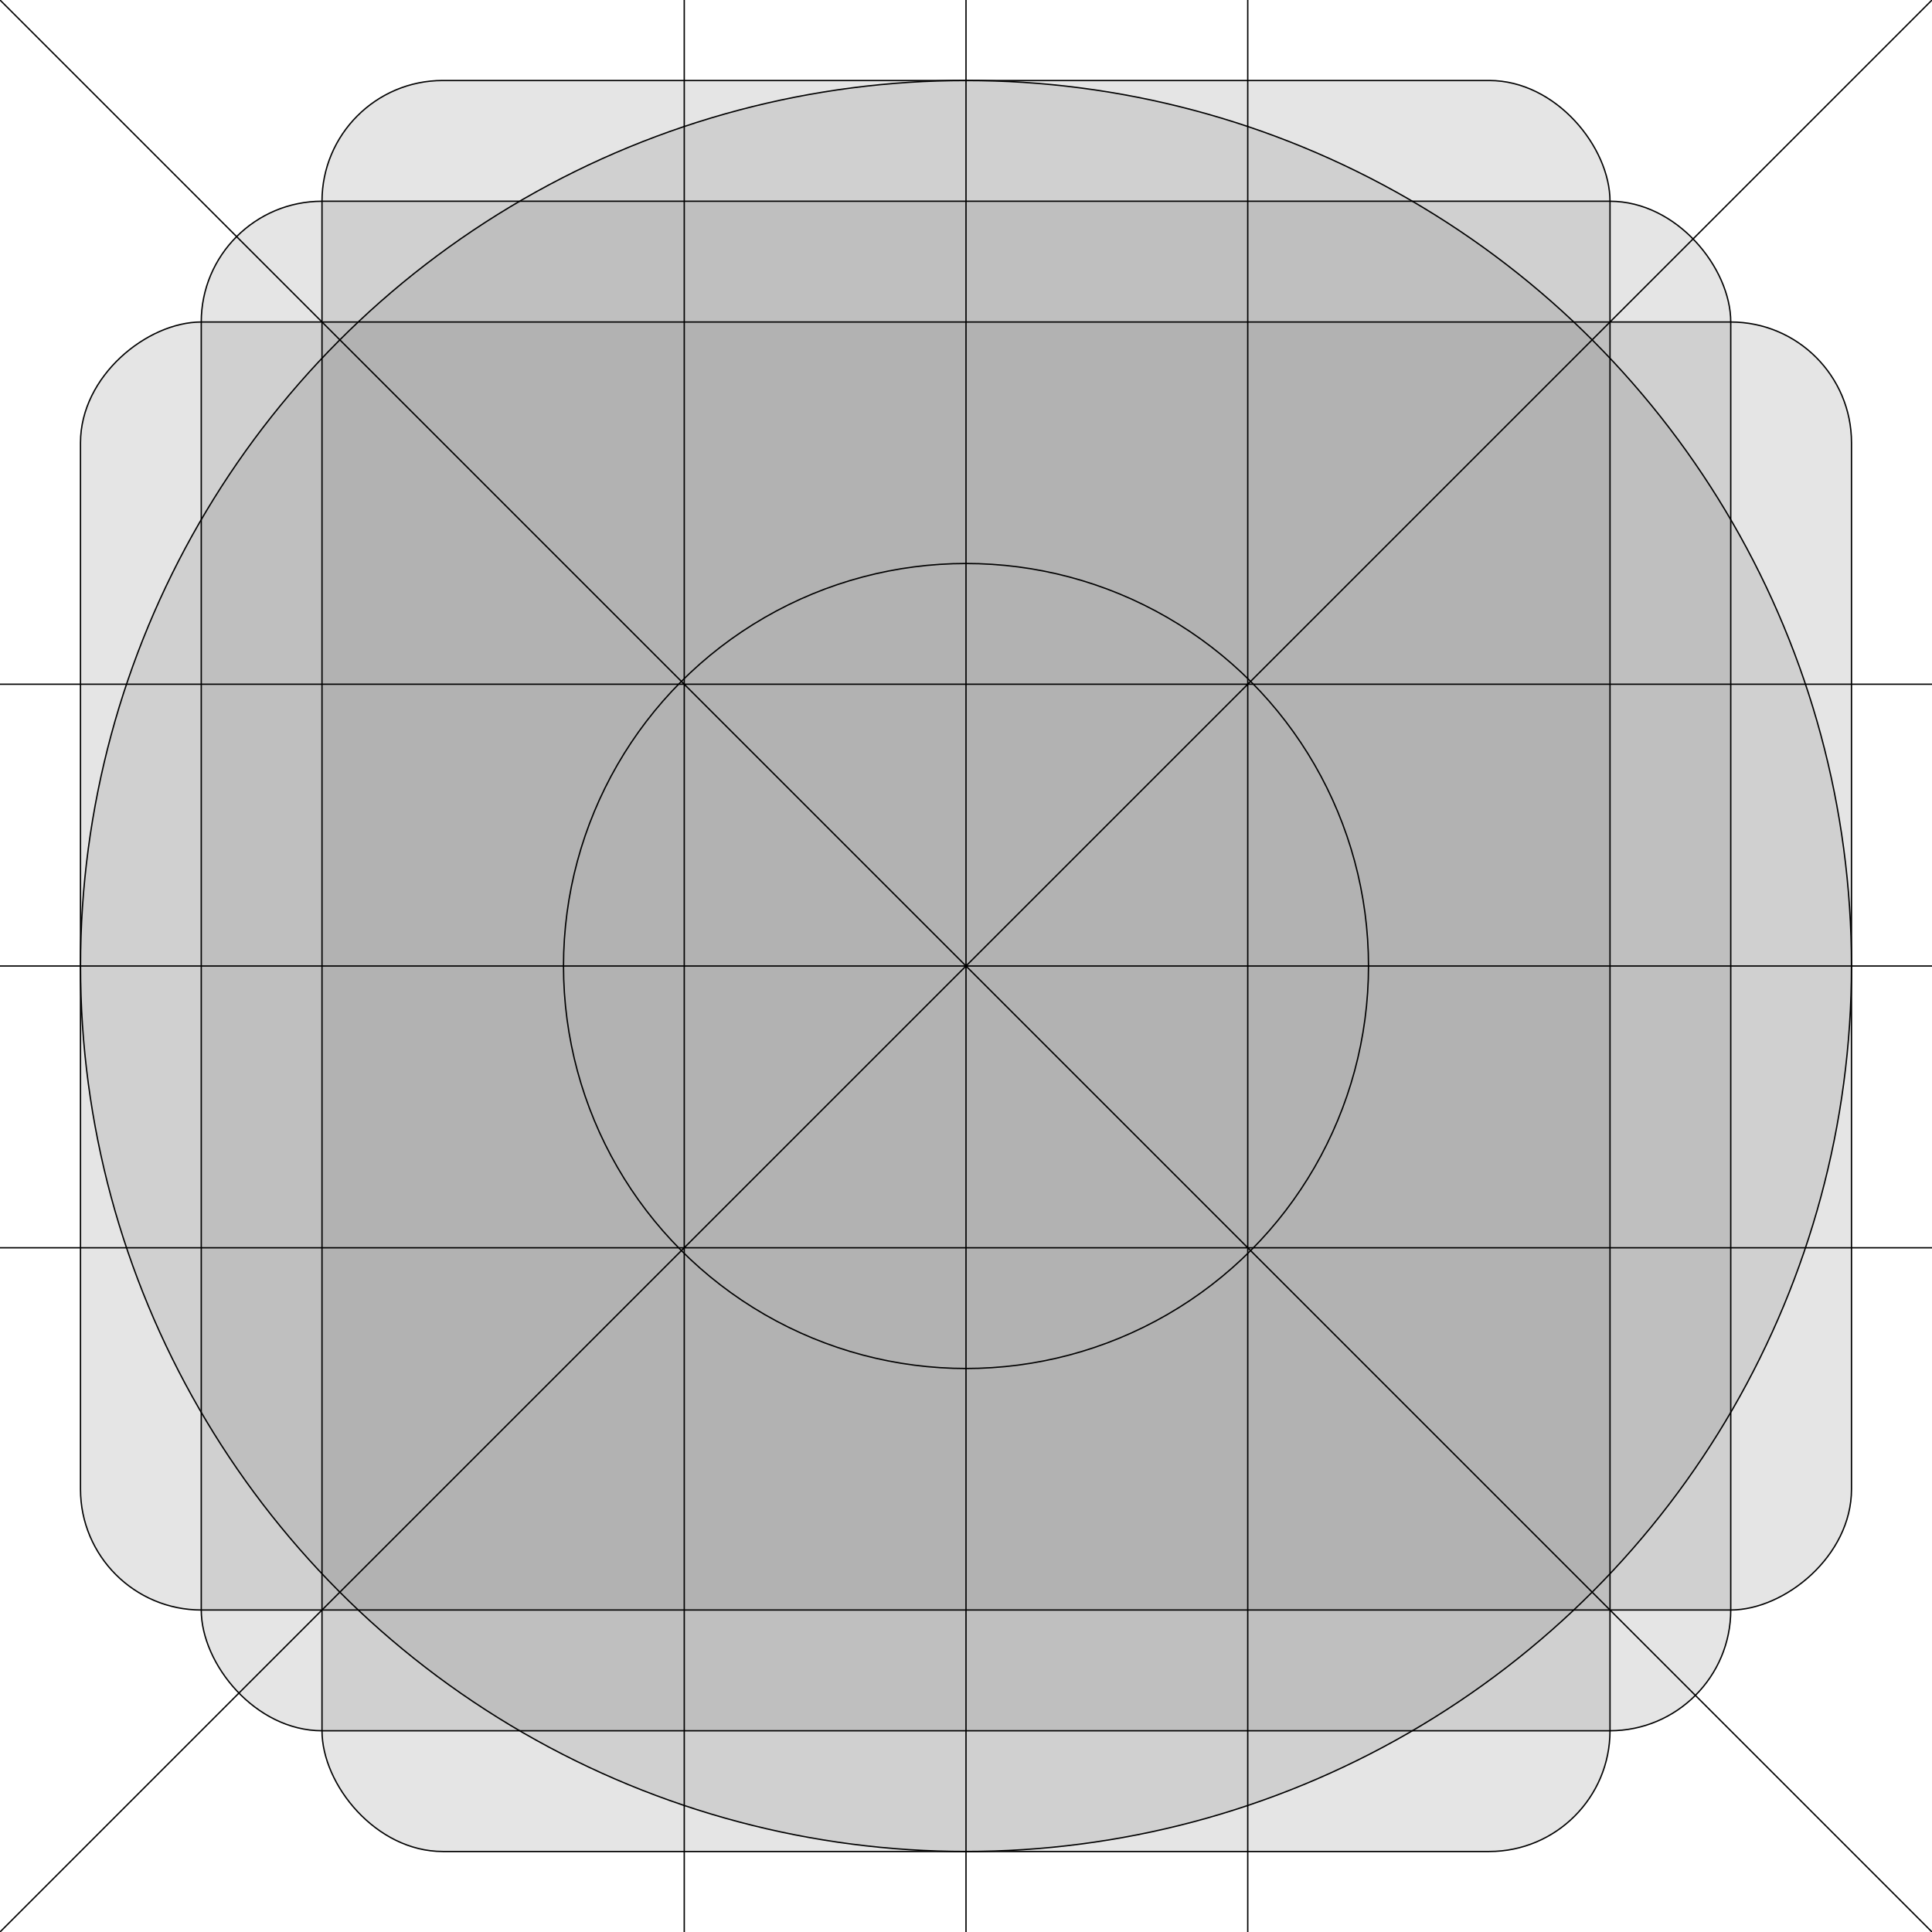 <svg xmlns="http://www.w3.org/2000/svg" viewBox="0 0 1440 1440"><circle cx="720" cy="720" r="660" fill="gray" opacity=".2"/><rect width="960" height="1320" x="240" y="60" fill="gray" opacity=".2" rx="90"/><rect width="960" height="1320" x="240" y="60" fill="gray" opacity=".2" rx="90" transform="rotate(90 720 720)"/><rect width="1140" height="1140" x="150" y="150" fill="gray" opacity=".2" rx="90"/><circle cx="720" cy="720" r="660" fill="none" stroke="#000" stroke-miterlimit="10"/><rect width="960" height="1320" x="240" y="60" fill="none" stroke="#000" stroke-miterlimit="10" rx="90"/><rect width="960" height="1320" x="240" y="60" fill="none" stroke="#000" stroke-miterlimit="10" rx="90" transform="rotate(90 720 720)"/><rect width="1140" height="1140" x="150" y="150" fill="none" stroke="#000" stroke-miterlimit="10" rx="90"/><path fill="none" stroke="#000" stroke-miterlimit="10" d="M0 0l1440 1440M1440 0L0 1440M0 720h1440M720 0v1440M510 0v1440M930 0v1440M0 510h1440M0 930h1440"/><circle cx="720" cy="720" r="300" fill="none" stroke="#000" stroke-miterlimit="10"/></svg>